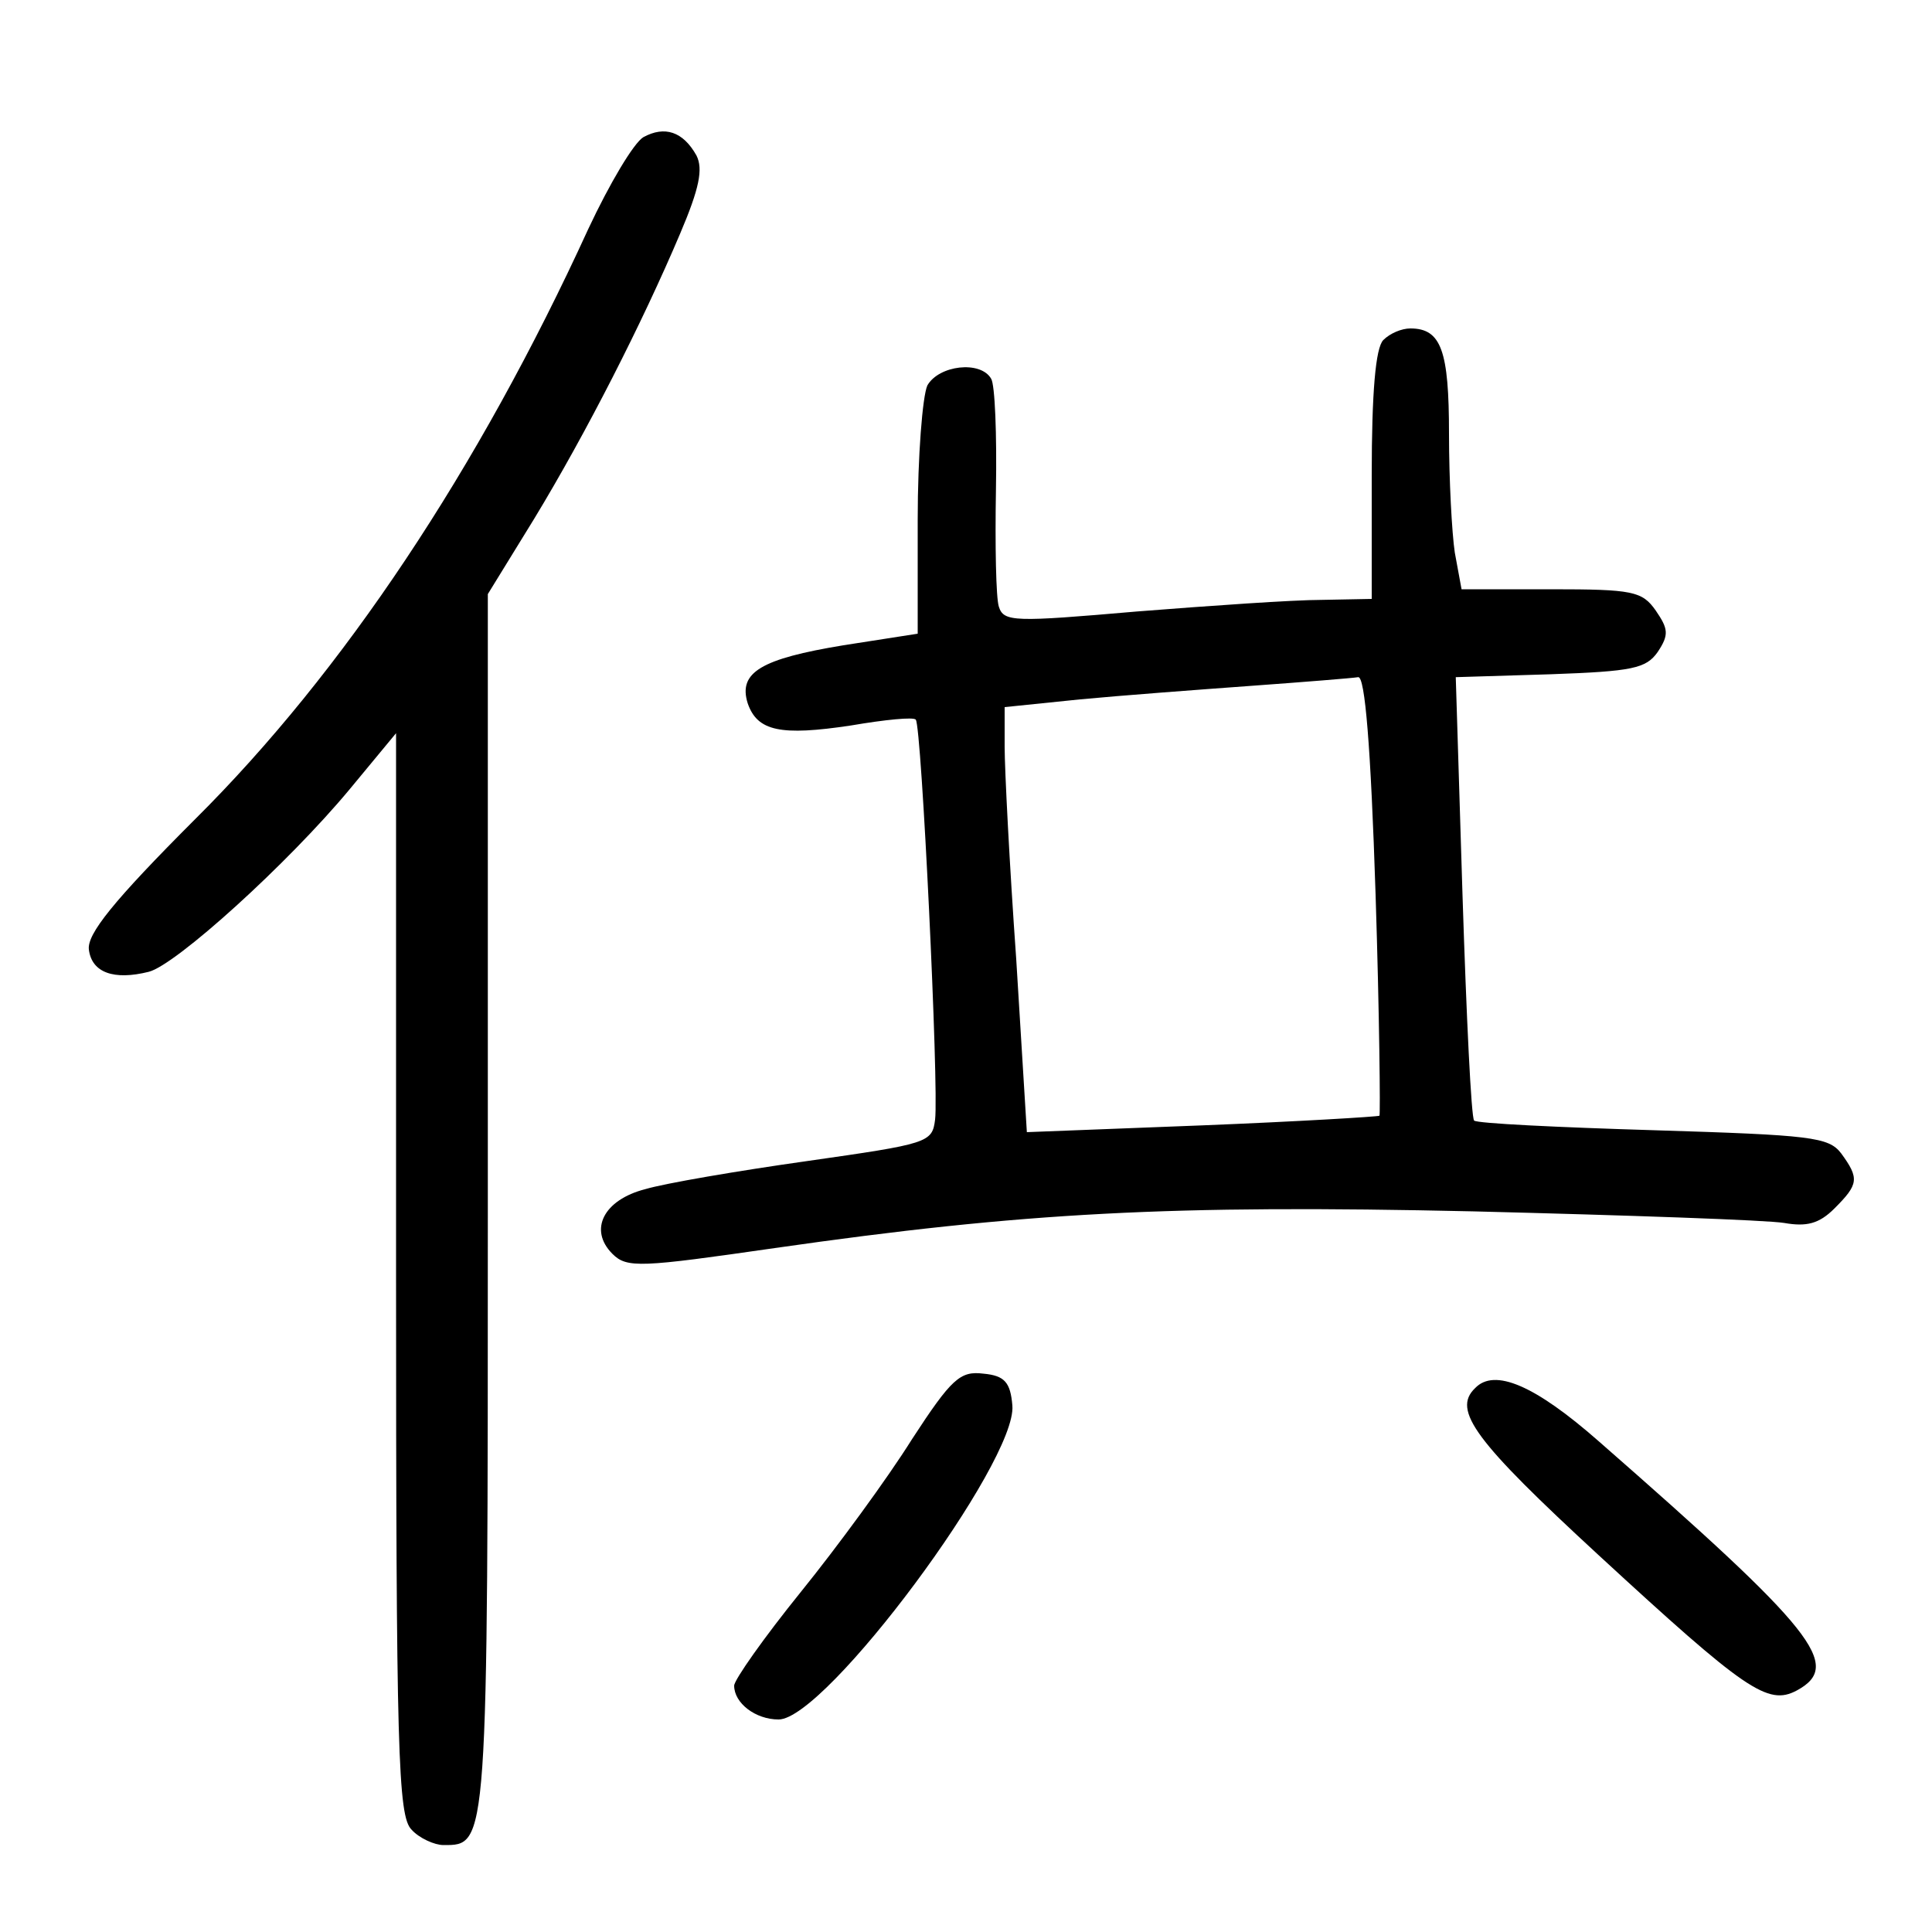 <?xml version="1.0"?>
<svg xmlns="http://www.w3.org/2000/svg" height="200pt" preserveAspectRatio="xMidYMid meet" viewBox="0 0 200 200" width="200pt">
  <g transform="matrix(.1 0 0 -.1 0 200)">
    <path d="m666 1858c-10-6-35-48-57-95-114-249-254-459-407-611-85-85-112-119-110-135 3-24 26-32 62-23 28 7 144 112 208 189l48 58v-560c0-495 2-561 16-575 8-9 24-16 33-16 46 0 46-5 46 664v631l48 78c54 89 112 203 151 295 20 47 24 67 17 81-14 25-33 31-55 19z"/>
    <path d="m1432 1648c-8-8-12-54-12-140v-128l-52-1c-29 0-115-6-191-12-127-11-138-11-143 5-3 9-4 64-3 121s-1 109-5 115c-11 19-54 14-66-7-5-11-10-73-10-139v-118l-77-12c-85-14-109-28-99-60 10-29 34-34 107-23 35 6 65 9 67 6 6-6 24-381 20-414-3-24-7-25-133-43-71-10-147-23-167-29-43-11-59-42-34-67 15-15 29-14 168 6 258 37 410 45 723 38 160-4 304-9 322-12 23-4 36-1 52 15 25 25 26 31 7 57-13 17-31 19-194 24-99 3-183 7-186 10s-8 108-12 233l-7 226 98 3c85 3 99 6 111 23 12 18 11 24-2 43-14 20-24 22-108 22h-93l-7 38c-3 20-6 75-6 123 0 86-8 109-40 109-9 0-21-5-28-12zm-8-574c4-125 5-228 4-229-2-1-84-6-184-10l-181-7-11 179c-7 98-12 197-12 220v41l78 8c42 4 122 10 177 14s105 8 111 9c7 1 13-71 18-225z"/>
    <path d="m944 510c-25-40-77-111-115-158s-69-91-69-97c0-18 22-35 46-35 49 0 247 267 242 325-2 24-8 31-30 33-24 3-33-5-74-68z"/>
    <path d="m1527 563c-24-23 0-55 128-173 152-140 175-156 205-140 48 26 19 62-205 258-66 58-108 76-128 55z"/>
  </g>
</svg>
